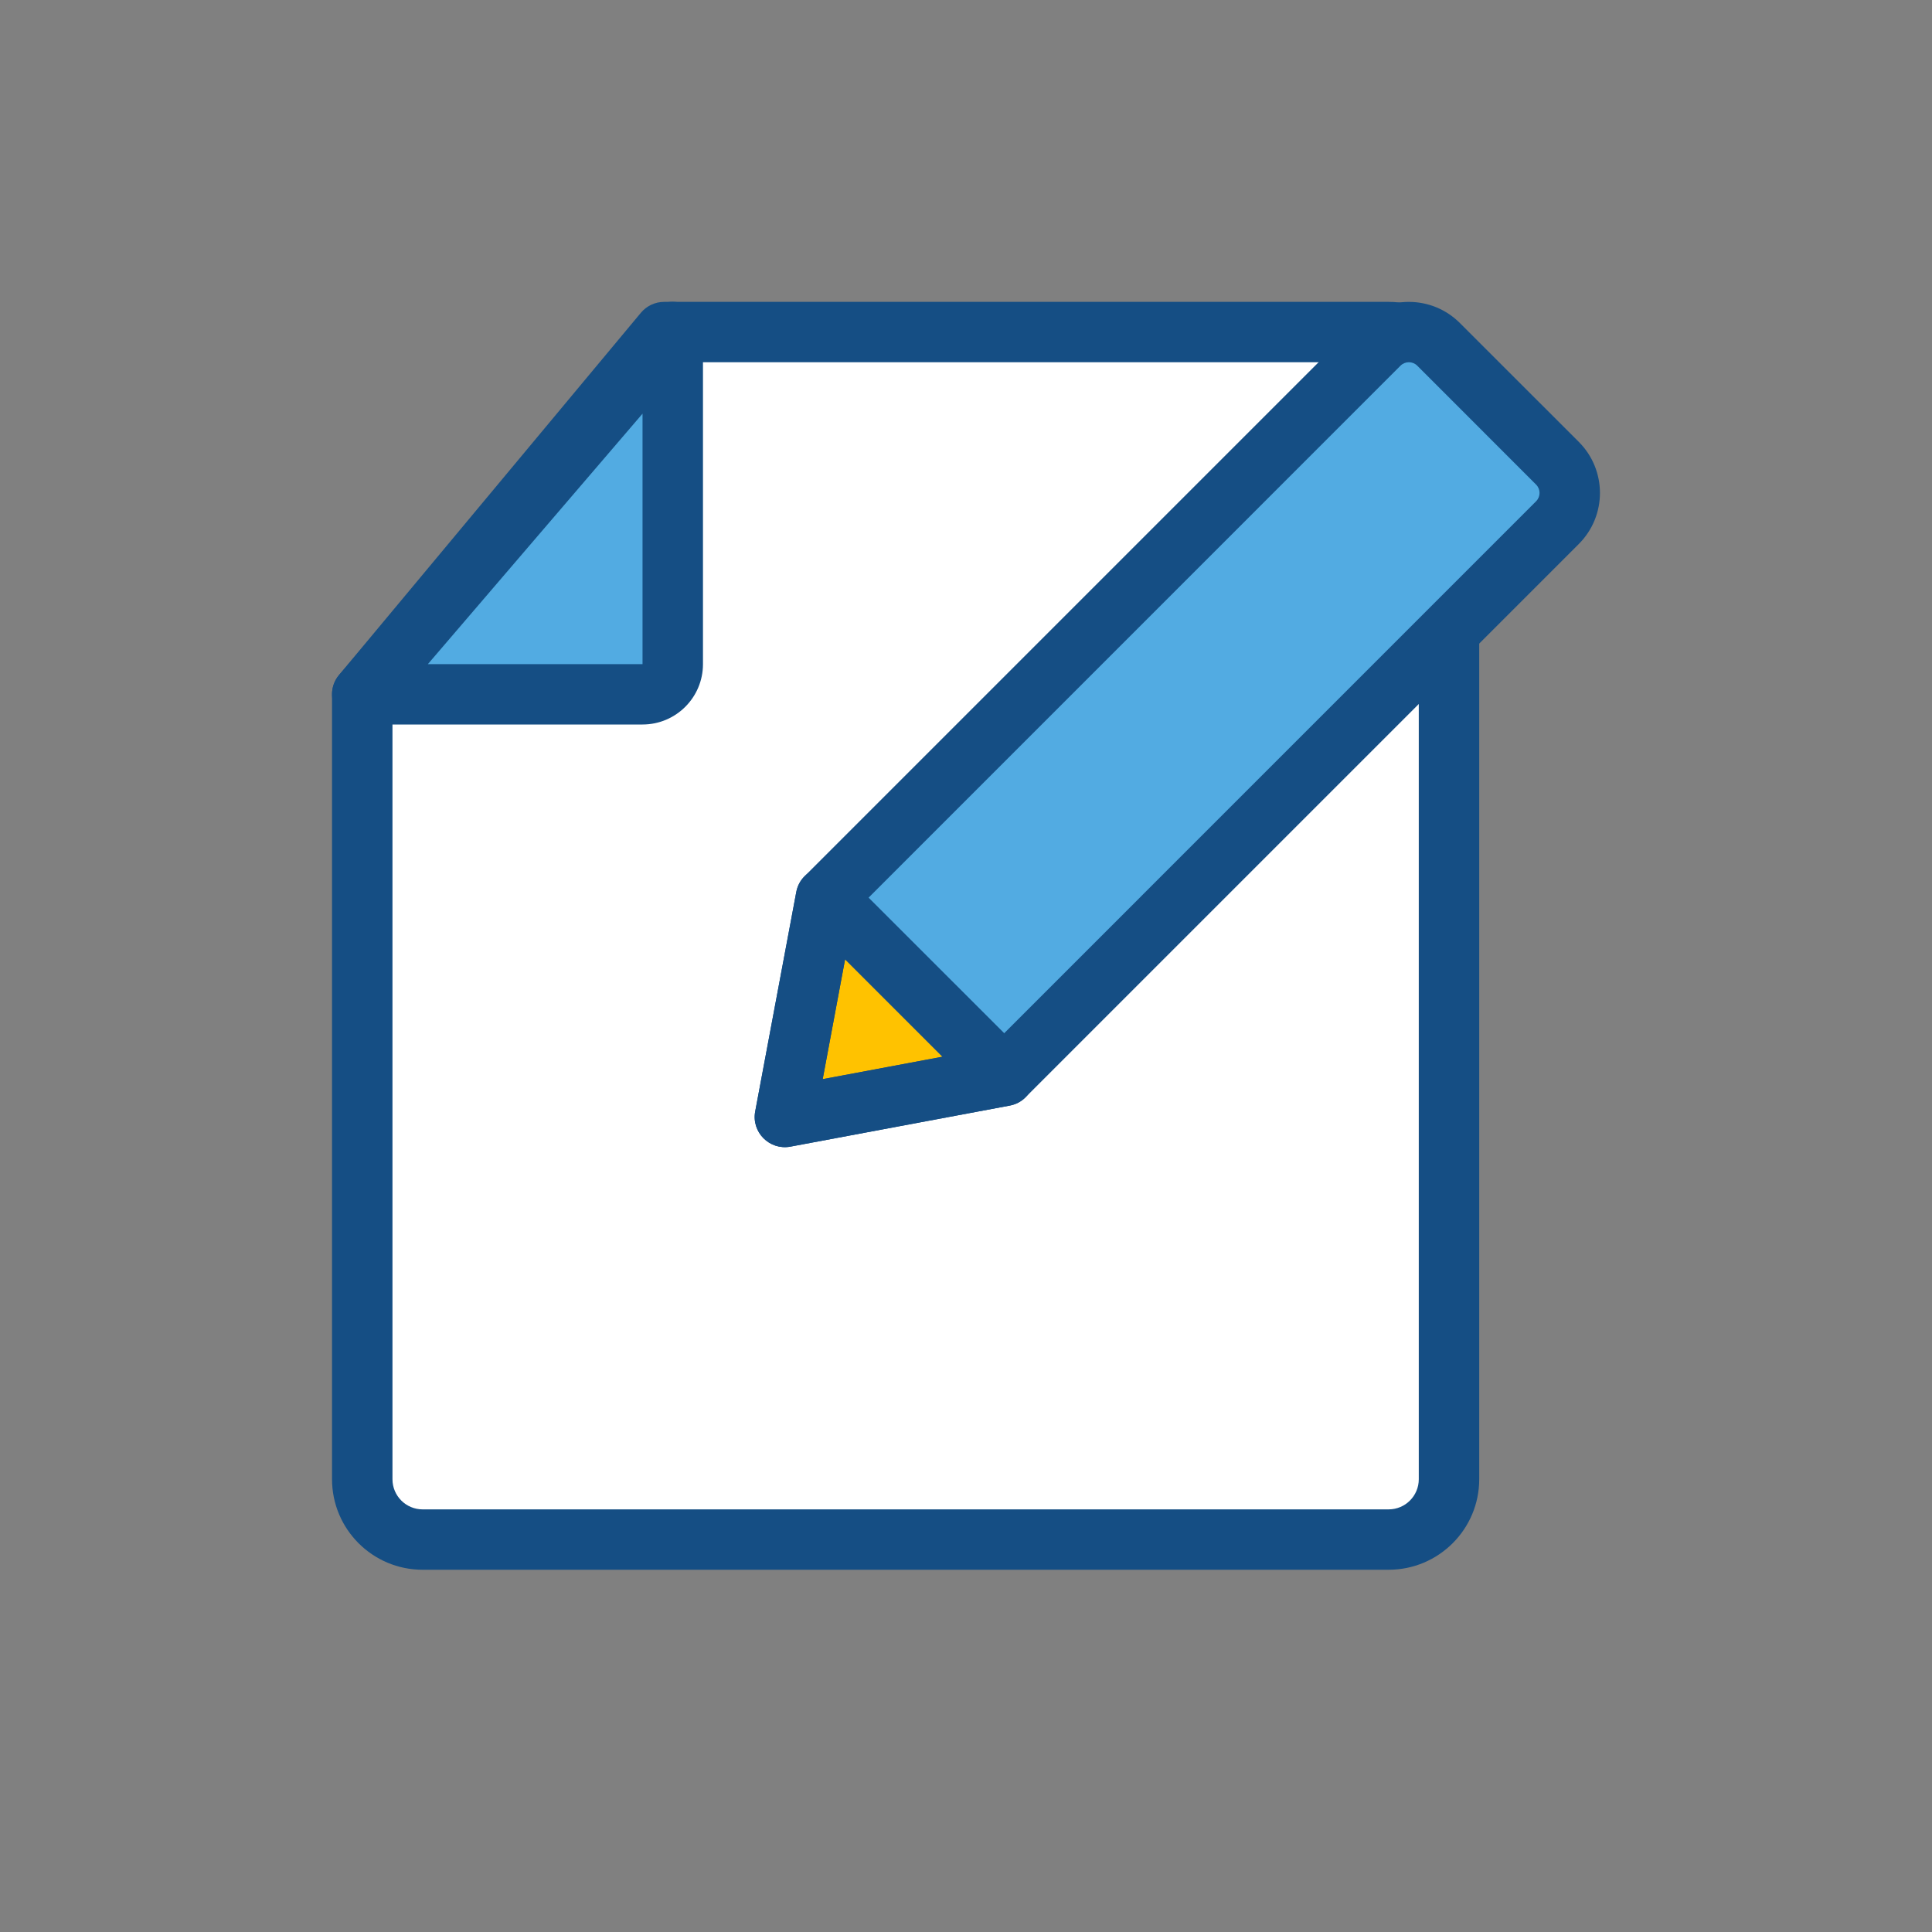 <?xml version="1.0" encoding="UTF-8"?>
<svg width="28px" height="28px" viewBox="0 0 28 28" version="1.1" xmlns="http://www.w3.org/2000/svg" xmlns:xlink="http://www.w3.org/1999/xlink">
    <rect x="0" y="0" width="28" height="28" fill="#808080" stroke="none"/>
    <title></title>
    <g id="Page-1" stroke="none" stroke-width="1" fill="none" fill-rule="evenodd">
        <g id="L19.--Import-Flle" transform="translate(-337, -755)">
            <g id="Group-4" transform="translate(303, 611)">
                <g id="iconspace_Write_1" transform="translate(34, 144)">
                    <circle id="Shape" cx="14" cy="14" r="14"></circle>
                    <path d="M9.625,4.812 L20.125,4.812 C20.608,4.812 21,5.204 21,5.688 L21,21.438 C21,21.921 20.608,22.312 20.125,22.312 L6.125,22.312 C5.642,22.312 5.25,21.921 5.25,21.438 L5.25,10.062 L9.625,4.812 Z" id="Shape" fill="#FFFFFF"></path>
                    <path d="M9.75,4.812 L9.75,9.625 C9.75,9.867 9.554,10.062 9.312,10.062 L5.25,10.062 L9.75,4.812 Z" id="Shape" fill="#52ABE2"></path>
                    <path d="M9.289,4.532 C9.372,4.433 9.495,4.375 9.625,4.375 L20.125,4.375 C20.85,4.375 21.438,4.963 21.438,5.688 L21.438,21.438 C21.438,22.162 20.85,22.75 20.125,22.75 L6.125,22.75 C5.4,22.75 4.812,22.162 4.812,21.438 L4.812,10.062 C4.812,9.96 4.848,9.861 4.914,9.782 L9.289,4.532 Z M9.83,5.25 L5.688,10.221 L5.688,21.438 C5.688,21.679 5.883,21.875 6.125,21.875 L20.125,21.875 C20.367,21.875 20.562,21.679 20.562,21.438 L20.562,5.688 C20.562,5.446 20.367,5.25 20.125,5.25 L9.83,5.25 Z" id="Shape" fill="#154E84" fill-rule="nonzero"></path>
                    <path d="M20.849,4.991 L22.572,6.713 C22.809,6.951 22.809,7.337 22.572,7.575 L14.554,15.593 L11.375,16.188 L11.97,13.009 L19.988,4.991 C20.226,4.753 20.611,4.753 20.849,4.991 Z" id="Shape" fill="#52ABE2"></path>
                    <polygon id="Shape" fill="#FFC200" points="14.554 15.593 11.375 16.188 11.97 13.009"></polygon>
                    <path d="M9.418,4.528 C9.682,4.219 10.188,4.406 10.188,4.812 L10.188,9.625 C10.188,10.108 9.796,10.5 9.312,10.5 L5.25,10.5 C4.876,10.5 4.675,10.062 4.918,9.778 L9.418,4.528 Z M9.312,5.995 L6.201,9.625 L9.312,9.625 L9.312,5.995 Z" id="Shape" fill="#154E84" fill-rule="nonzero"></path>
                    <path d="M22.881,6.404 C23.29,6.813 23.29,7.475 22.881,7.884 L14.863,15.902 C14.801,15.965 14.721,16.007 14.634,16.023 L11.455,16.618 C11.153,16.674 10.888,16.409 10.945,16.107 L11.54,12.929 C11.556,12.842 11.598,12.762 11.66,12.7 L19.678,4.682 C20.087,4.273 20.75,4.273 21.158,4.682 L22.881,6.404 Z M22.262,7.265 C22.329,7.198 22.329,7.09 22.262,7.023 L20.54,5.3 C20.473,5.233 20.364,5.233 20.297,5.3 L12.375,13.223 L11.923,15.64 L14.34,15.188 L22.262,7.265 Z" id="Shape" fill="#154E84" fill-rule="nonzero"></path>
                    <path d="M14.863,15.283 C15.112,15.532 14.98,15.958 14.634,16.023 L11.455,16.618 C11.153,16.674 10.888,16.409 10.945,16.107 L11.54,12.929 C11.604,12.583 12.03,12.451 12.279,12.7 L14.863,15.283 Z M12.247,13.905 L11.923,15.64 L13.657,15.315 L12.247,13.905 Z" id="Shape" fill="#154E84" fill-rule="nonzero"></path>
                </g>
            </g>
        </g>
    </g>
</svg>